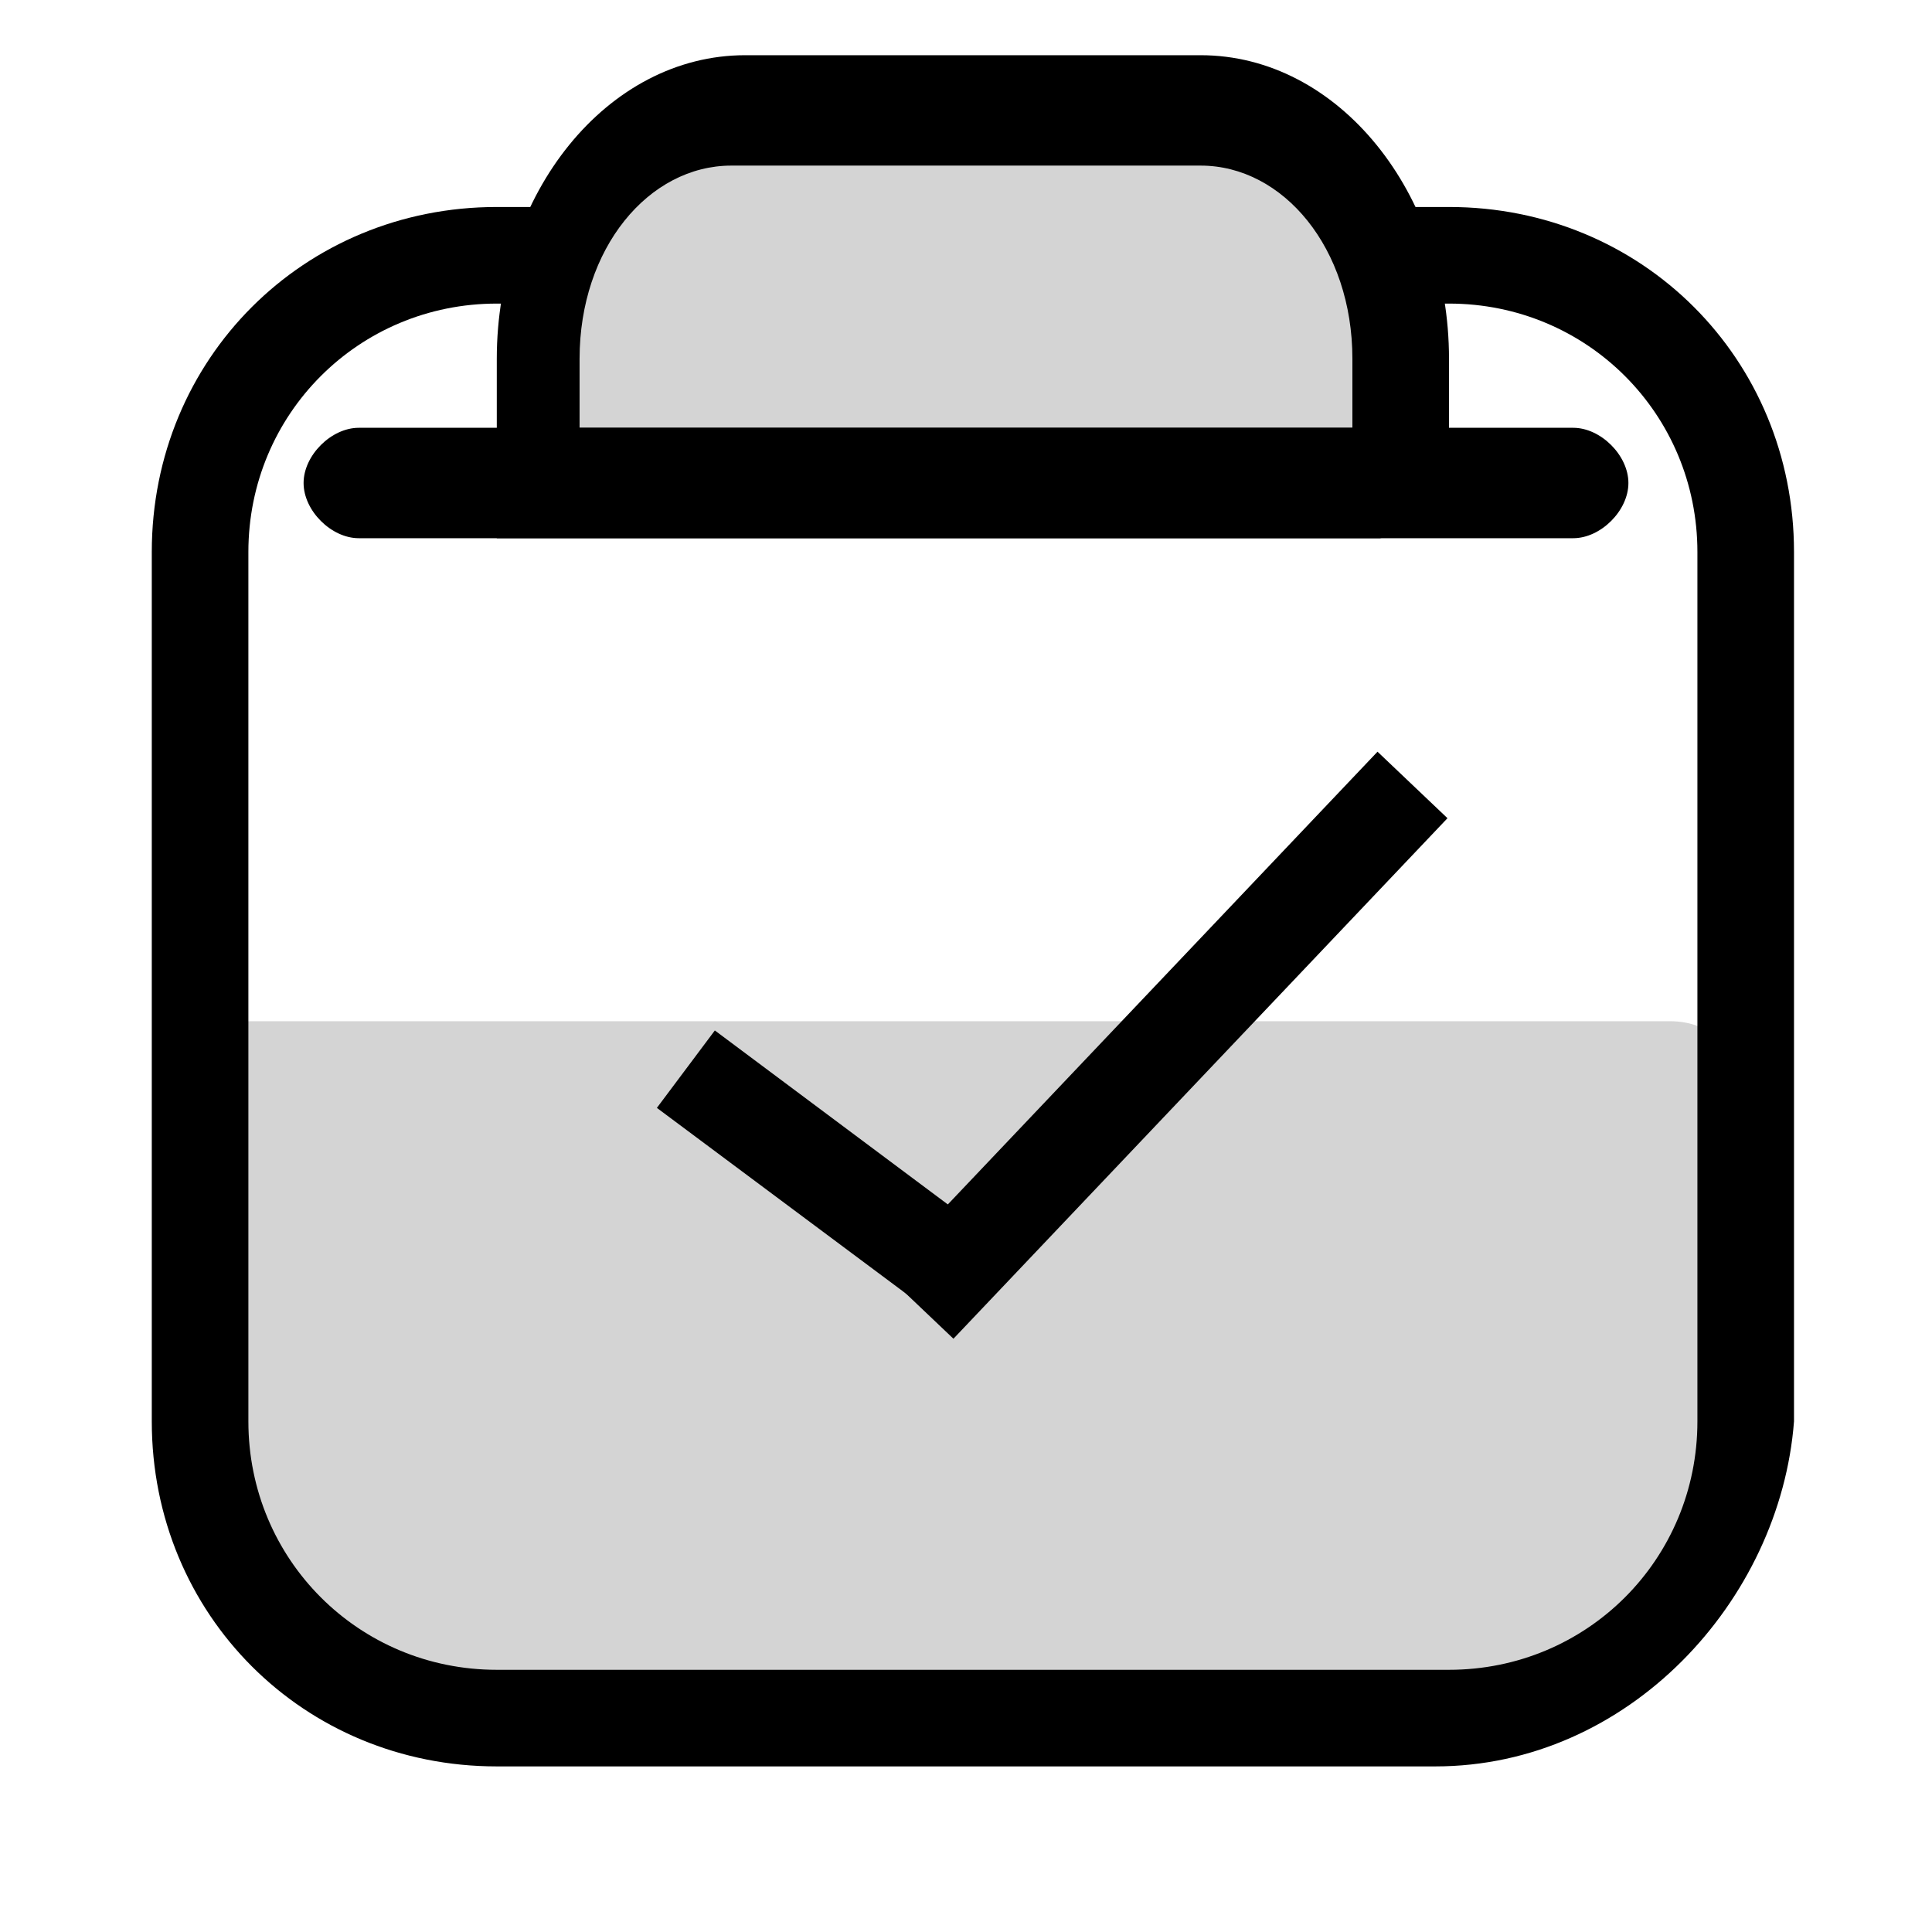 <?xml version="1.0" encoding="UTF-8"?>
<svg id="Layer_1" xmlns="http://www.w3.org/2000/svg" version="1.1" viewBox="0 0 800 800">
  <!-- Generator: Adobe Illustrator 29.6.1, SVG Export Plug-In . SVG Version: 2.1.1 Build 9)  -->
  <defs>
    <style>
      .st0 {
        fill: #d4d4d4;
      }
    </style>
  </defs>
  <path class="st0" d="M634.29,702.86H182.86c-57.14,0-97.14-45.71-97.14-97.14v-182.86h605.71c17.14,0,28.57,11.43,28.57,28.57v160c0,51.43-40,91.43-85.71,91.43h0Z"/>
  <path d="M594.29,731.43H205.71c-80,0-142.86-62.86-142.86-142.86V228.57c0-80,62.86-142.86,142.86-142.86h394.29c80,0,142.86,62.86,142.86,142.86v360c-5.71,74.29-68.57,142.86-148.57,142.86h0ZM205.71,125.71c-57.14,0-102.86,45.71-102.86,102.86v360c0,57.14,45.71,102.86,102.86,102.86h394.29c57.14,0,102.86-45.71,102.86-102.86V228.57c0-57.14-45.71-102.86-102.86-102.86H205.71Z"/>
  <path class="st0" d="M571.43,200v-51.43c0-57.14-34.29-102.86-80-102.86h-188.57c-45.71,0-80,45.71-80,102.86v51.43h348.57Z"/>
  <path d="M571.43,222.86H205.71v-74.29c0-68.57,45.71-125.71,102.86-125.71h188.57c57.14,0,102.86,57.14,102.86,125.71v68.57l-28.57,5.71h0ZM245.71,177.14h314.29v-28.57c0-45.71-28.57-80-62.86-80h-194.29c-34.29,0-62.86,34.29-62.86,80v28.57h5.71Z"/>
  <path d="M651.43,222.86H148.57c-11.43,0-22.86-11.43-22.86-22.86s11.43-22.86,22.86-22.86h502.86c11.43,0,22.86,11.43,22.86,22.86s-11.43,22.86-22.86,22.86h0Z"/>
  <path d="M296,426.69l123.6,92.29-23.89,32-123.71-92.23,24-32.06Z"/>
  <path d="M365.83,526.8l204.57-215.54,28.97,27.54-204.57,215.54-28.97-27.54Z"/>
</svg>